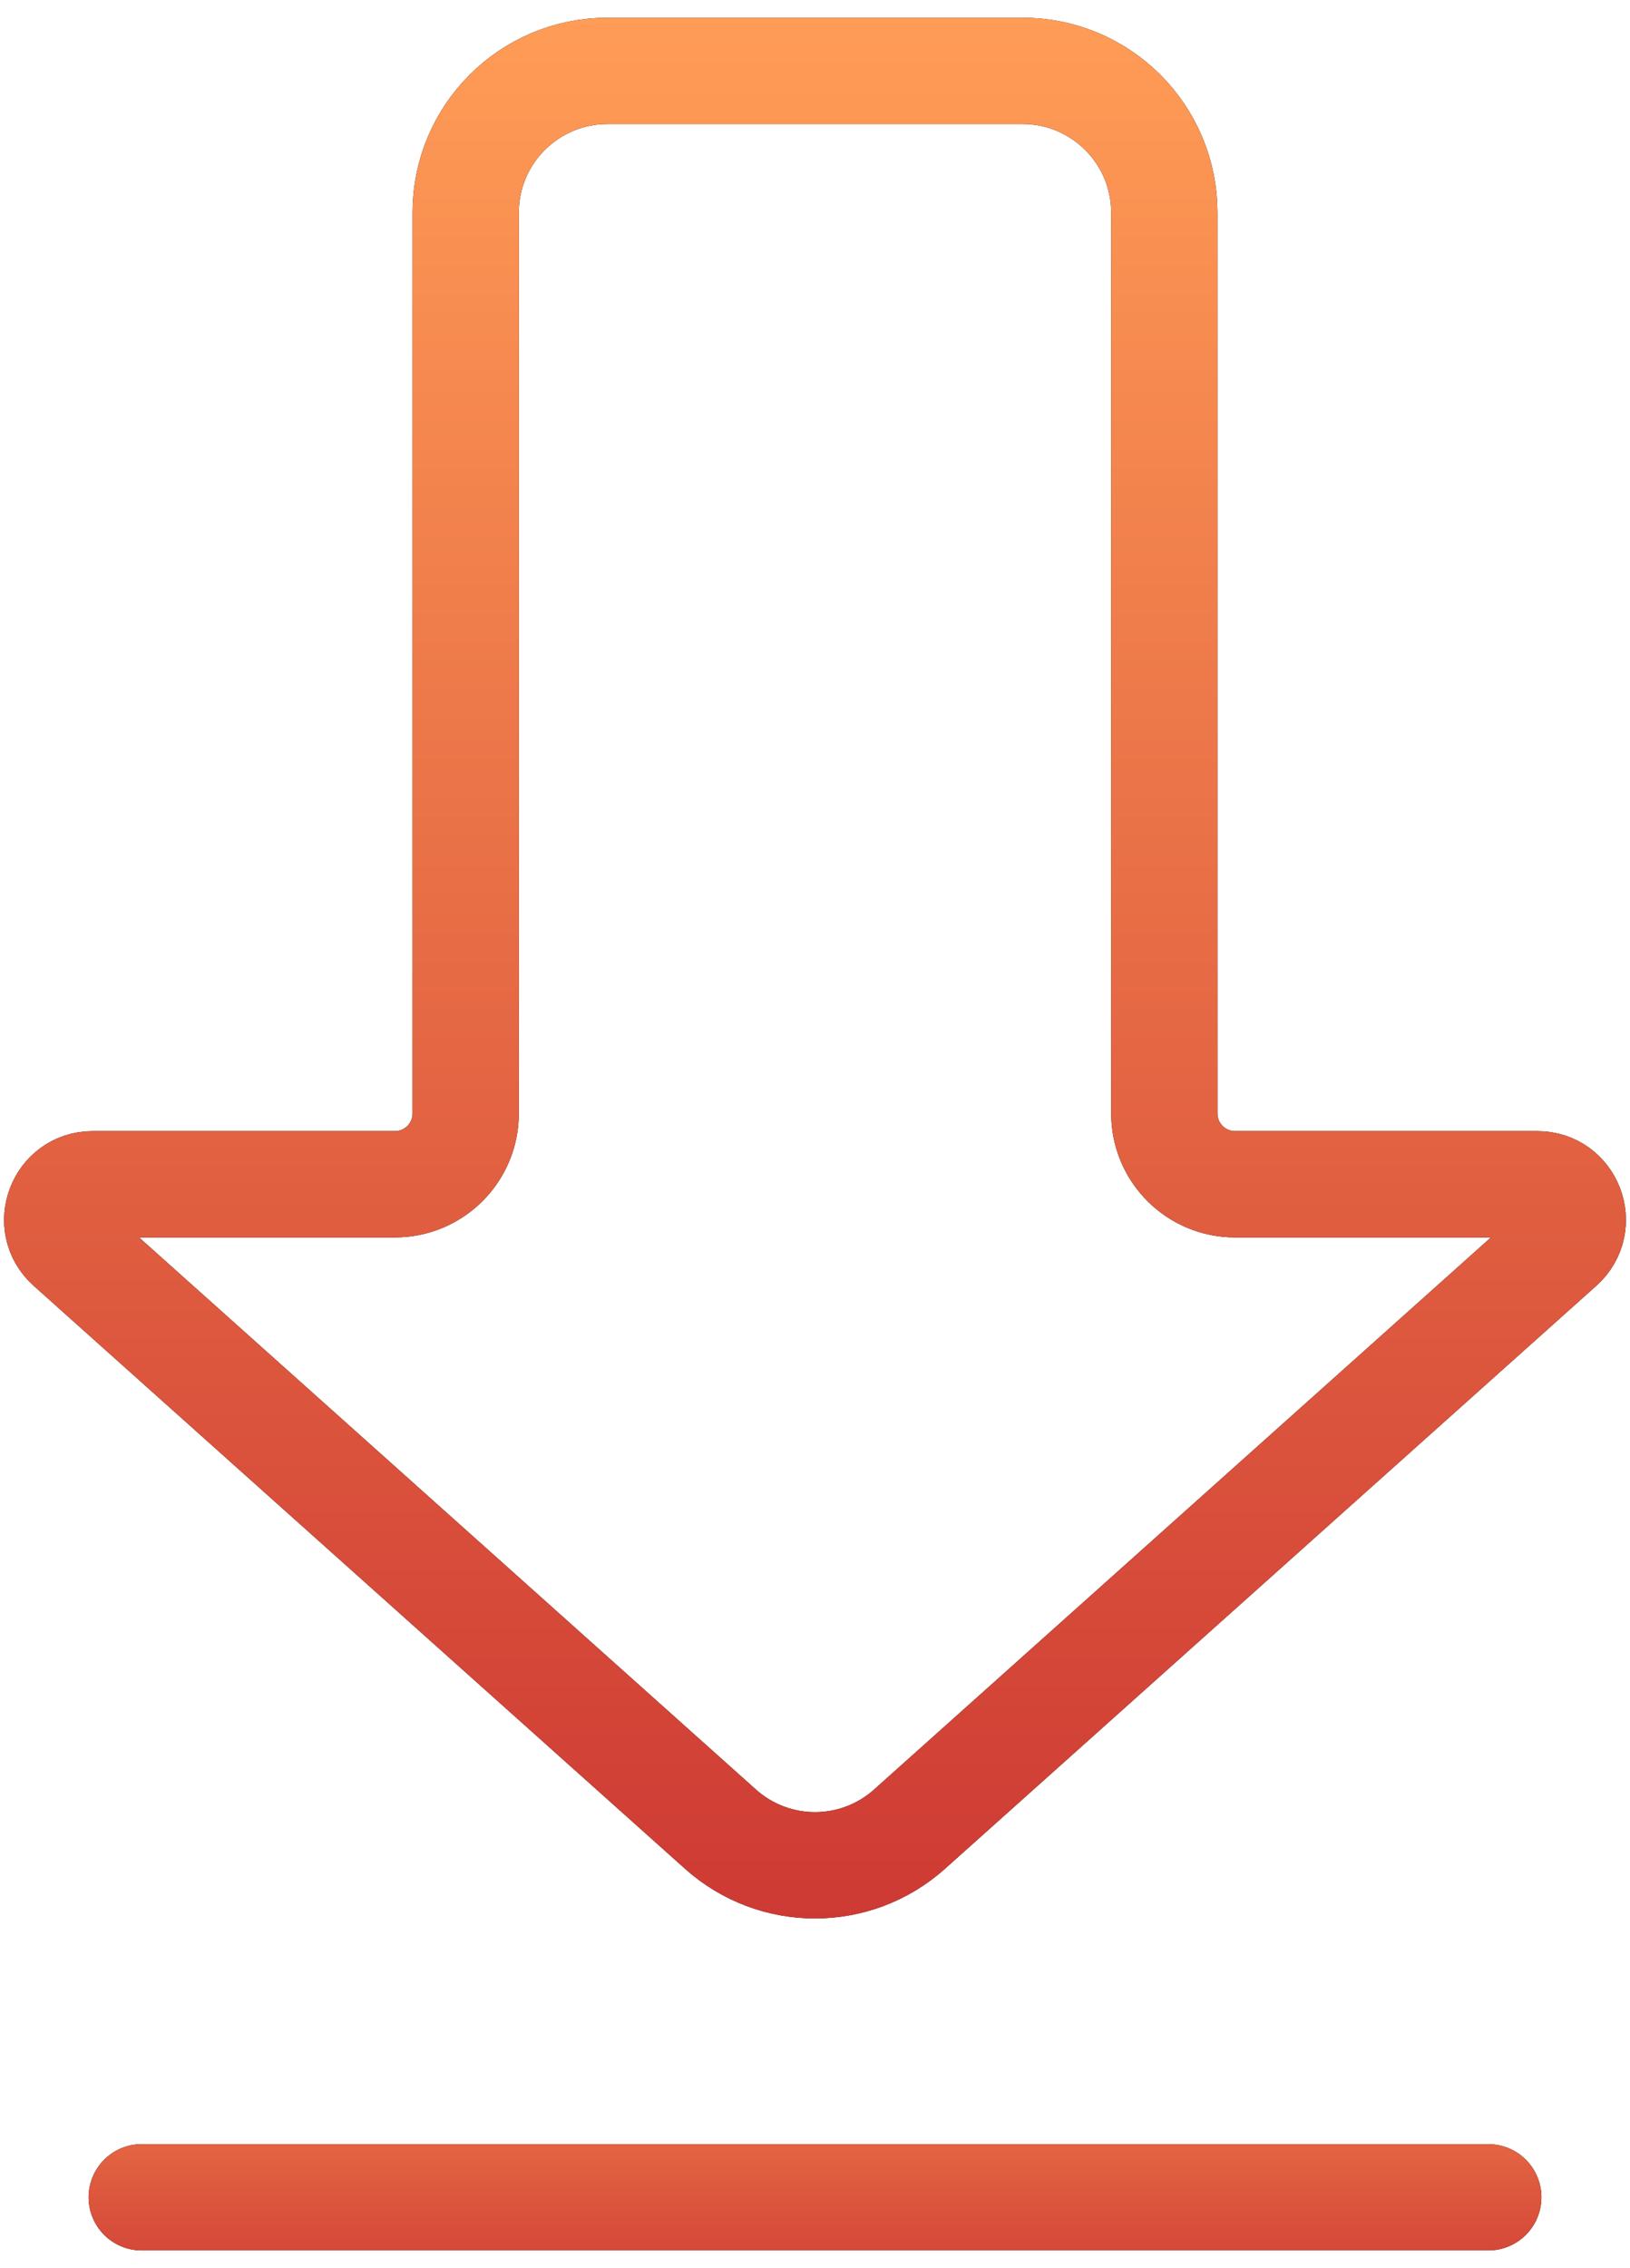 <svg width="23" height="32" viewBox="0 0 23 32" fill="none" xmlns="http://www.w3.org/2000/svg">
    <path d="M6.571 15.708V3C6.571 1.895 7.467 1 8.571 1H14.429C15.533 1 16.429 1.895 16.429 3V15.708C16.429 16.261 16.876 16.708 17.429 16.708H21.692C22.151 16.708 22.367 17.275 22.025 17.581L12.834 25.806C12.074 26.486 10.926 26.486 10.166 25.806L0.975 17.581C0.633 17.275 0.85 16.708 1.308 16.708H5.571C6.124 16.708 6.571 16.261 6.571 15.708Z" stroke="black" stroke-width="1.5"/>
    <path d="M6.571 15.708V3C6.571 1.895 7.467 1 8.571 1H14.429C15.533 1 16.429 1.895 16.429 3V15.708C16.429 16.261 16.876 16.708 17.429 16.708H21.692C22.151 16.708 22.367 17.275 22.025 17.581L12.834 25.806C12.074 26.486 10.926 26.486 10.166 25.806L0.975 17.581C0.633 17.275 0.85 16.708 1.308 16.708H5.571C6.124 16.708 6.571 16.261 6.571 15.708Z" stroke="url(#paint0_linear_168_2609)" stroke-width="1.5"/>
    <path d="M21 31H2" stroke="black" stroke-width="1.5" stroke-linecap="round"/>
    <path d="M21 31H2" stroke="url(#paint1_linear_168_2609)" stroke-width="1.5" stroke-linecap="round"/>
    <defs>
        <linearGradient id="paint0_linear_168_2609" x1="8.625" y1="0.201" x2="8.625" y2="29.68" gradientUnits="userSpaceOnUse">
            <stop stop-color="#FF9C56"/>
            <stop offset="1" stop-color="#C93030"/>
        </linearGradient>
        <linearGradient id="paint1_linear_168_2609" x1="10.802" y1="27.346" x2="10.802" y2="33.015" gradientUnits="userSpaceOnUse">
            <stop stop-color="#FF9C56"/>
            <stop offset="1" stop-color="#C93030"/>
        </linearGradient>
    </defs>
</svg>
